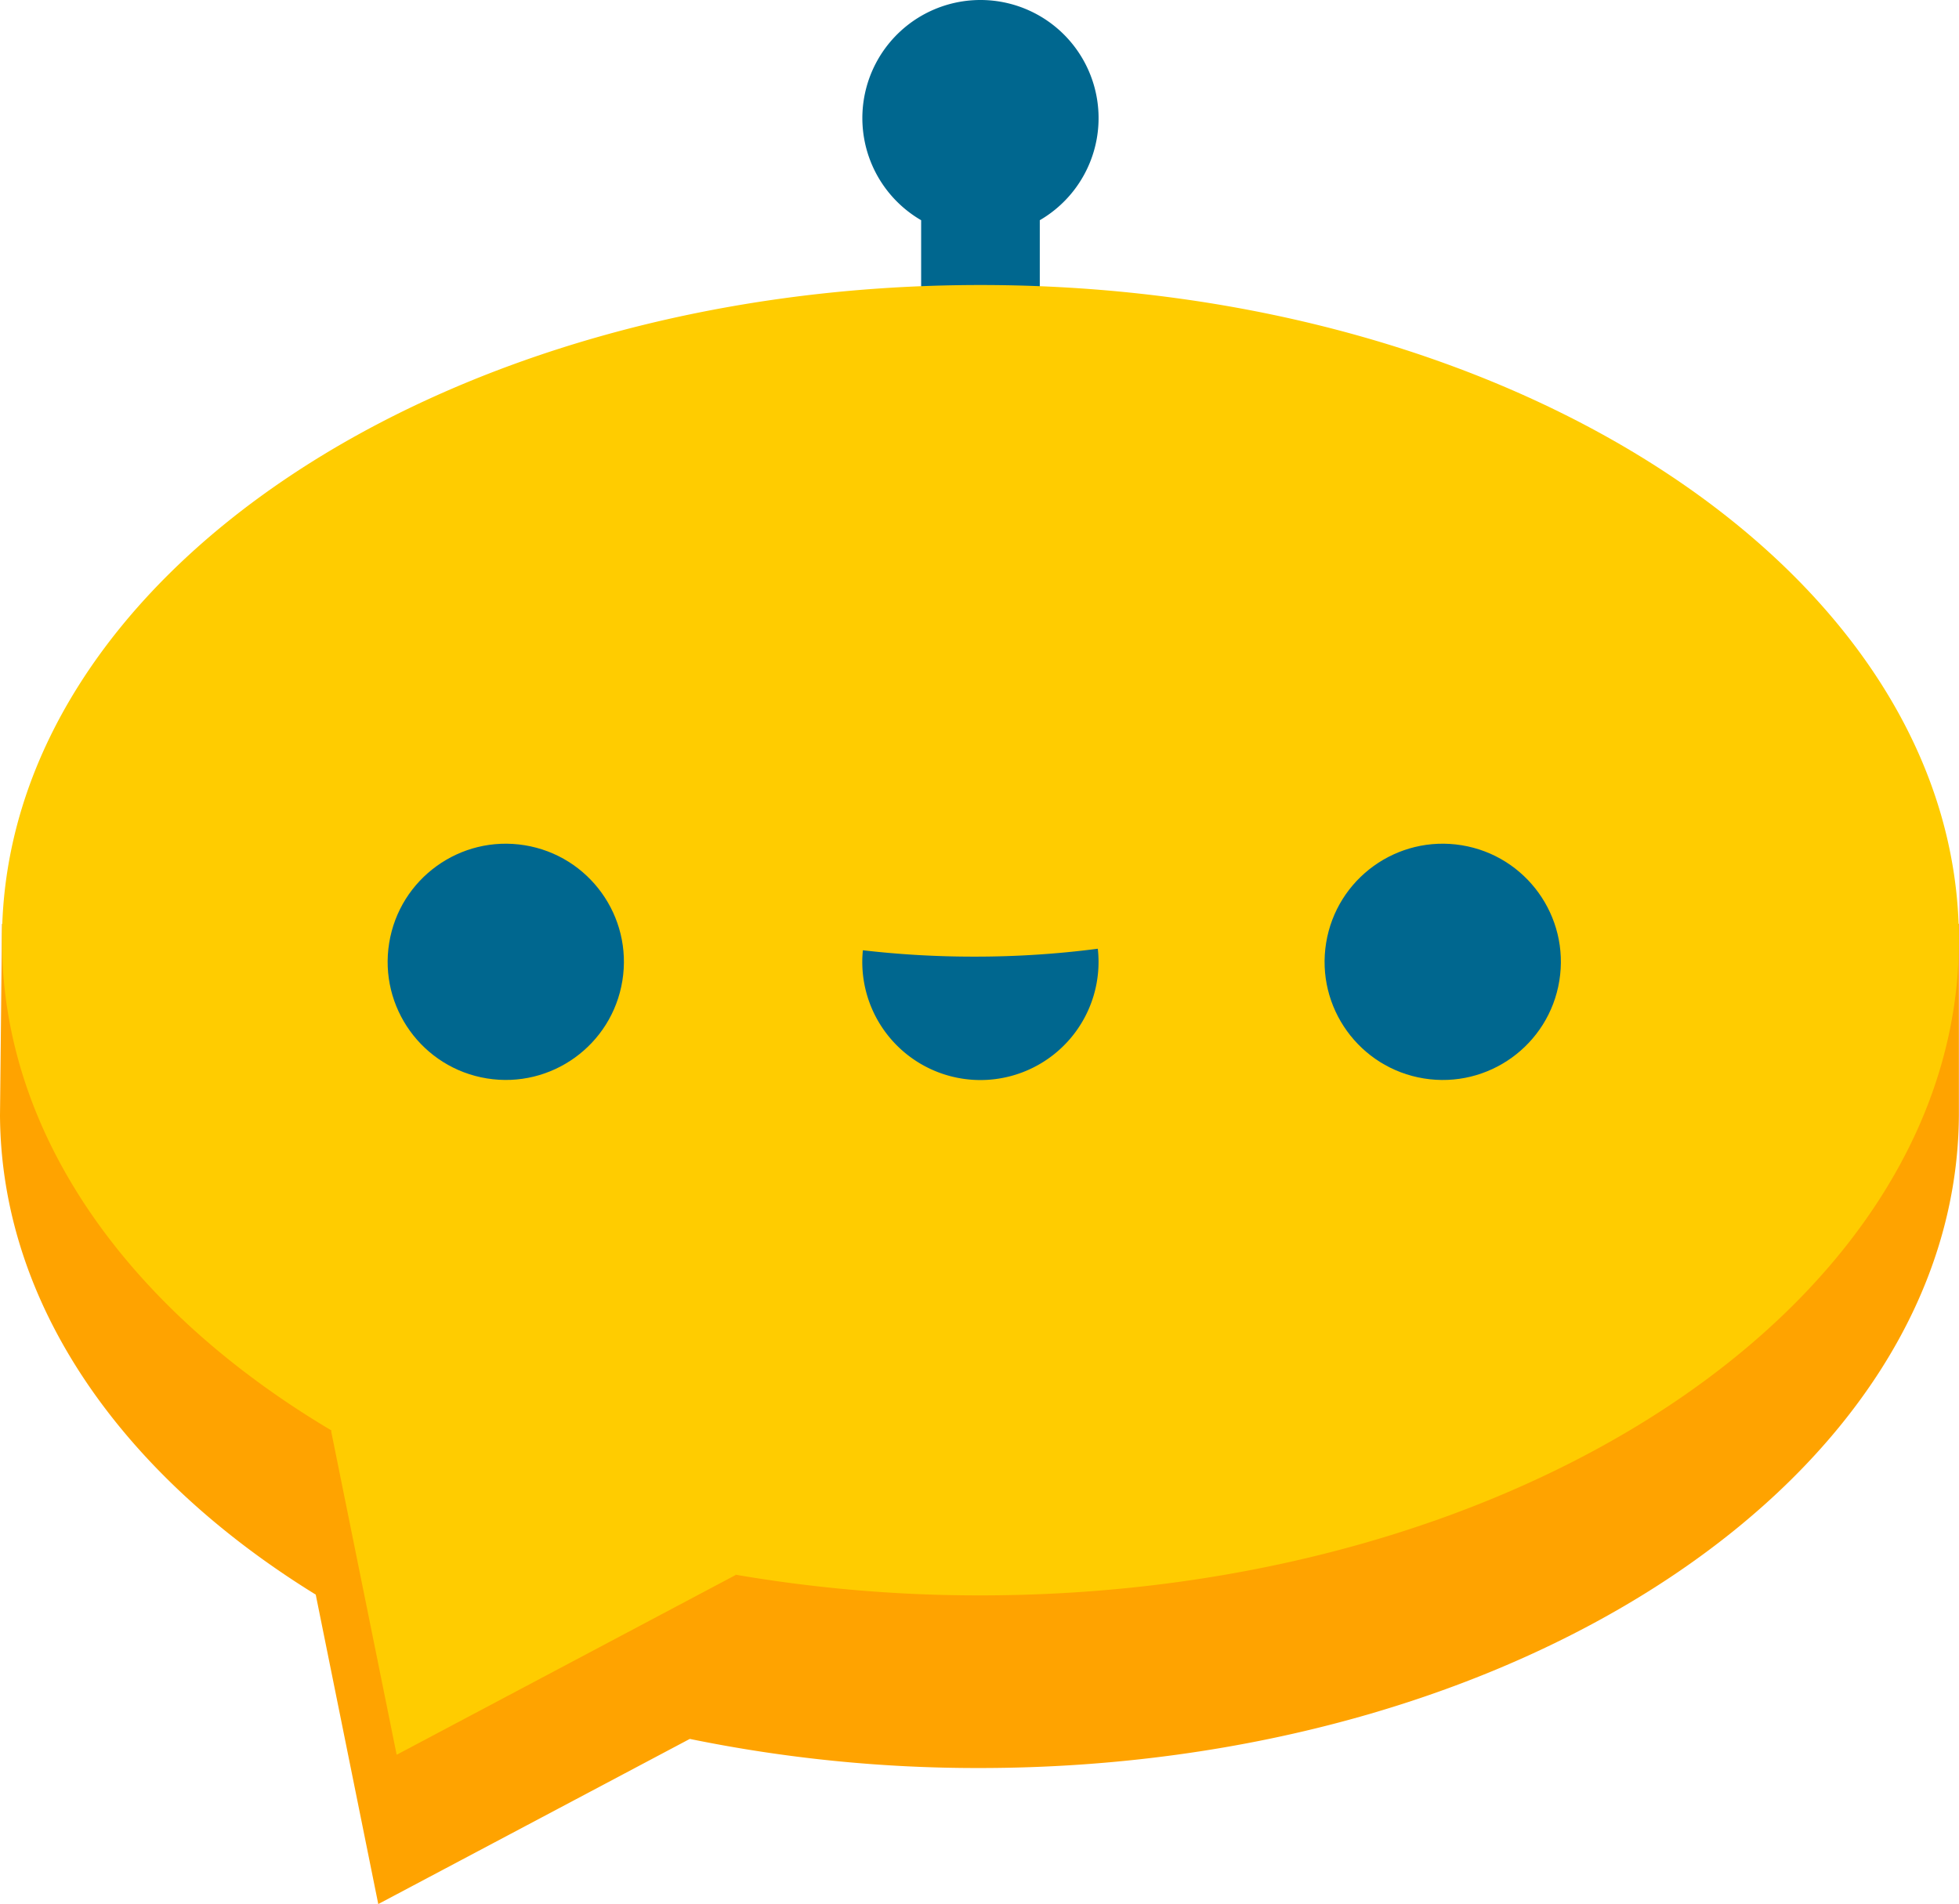 <svg xmlns="http://www.w3.org/2000/svg" width="68.92" height="66.991" viewBox="0 0 68.92 66.991"><defs><style>.a{fill:#00678f;}.b{fill:#ffa300;}.c{fill:#fc0;}</style></defs><path class="a" d="M129.775,0a4.155,4.155,0,0,0-2.087,7.748v6.064h4.174V7.748A4.155,4.155,0,0,0,129.775,0Z" transform="translate(-95.281)"/><path class="b" d="M.07,134.584,0,141.322c.037,6.669,4.309,12.669,11.108,16.863l2.2,10.887,10.96-5.81a50.388,50.388,0,0,0,10.189,1.024c18.988,0,34.389-10.274,34.459-22.965h0v-6.738Z" transform="translate(0 -102.08)"/><path class="c" d="M34.714,41.521C15.7,41.521.289,51.842.289,64.573c0,6.862,4.48,13.023,11.585,17.246v.052l2.3,11.361L26.1,86.908l-.016-.013a50.706,50.706,0,0,0,8.627.73c19.012,0,34.425-10.321,34.425-23.052S53.726,41.521,34.714,41.521Z" transform="translate(-0.219 -31.493)"/><circle class="a" cx="4.156" cy="4.156" r="4.156" transform="matrix(0.16, -0.987, 0.987, 0.16, 13.027, 37.278)"/><circle class="a" cx="4.156" cy="4.156" r="4.156" transform="translate(45.989 37.278) rotate(-80.783)"/><path class="a" d="M129.551,138.491a33.766,33.766,0,0,1-3.919-.224c-.013.134-.021.27-.021.407a4.156,4.156,0,1,0,8.286-.461A33.358,33.358,0,0,1,129.551,138.491Z" transform="translate(-95.275 -104.833)"/></svg>